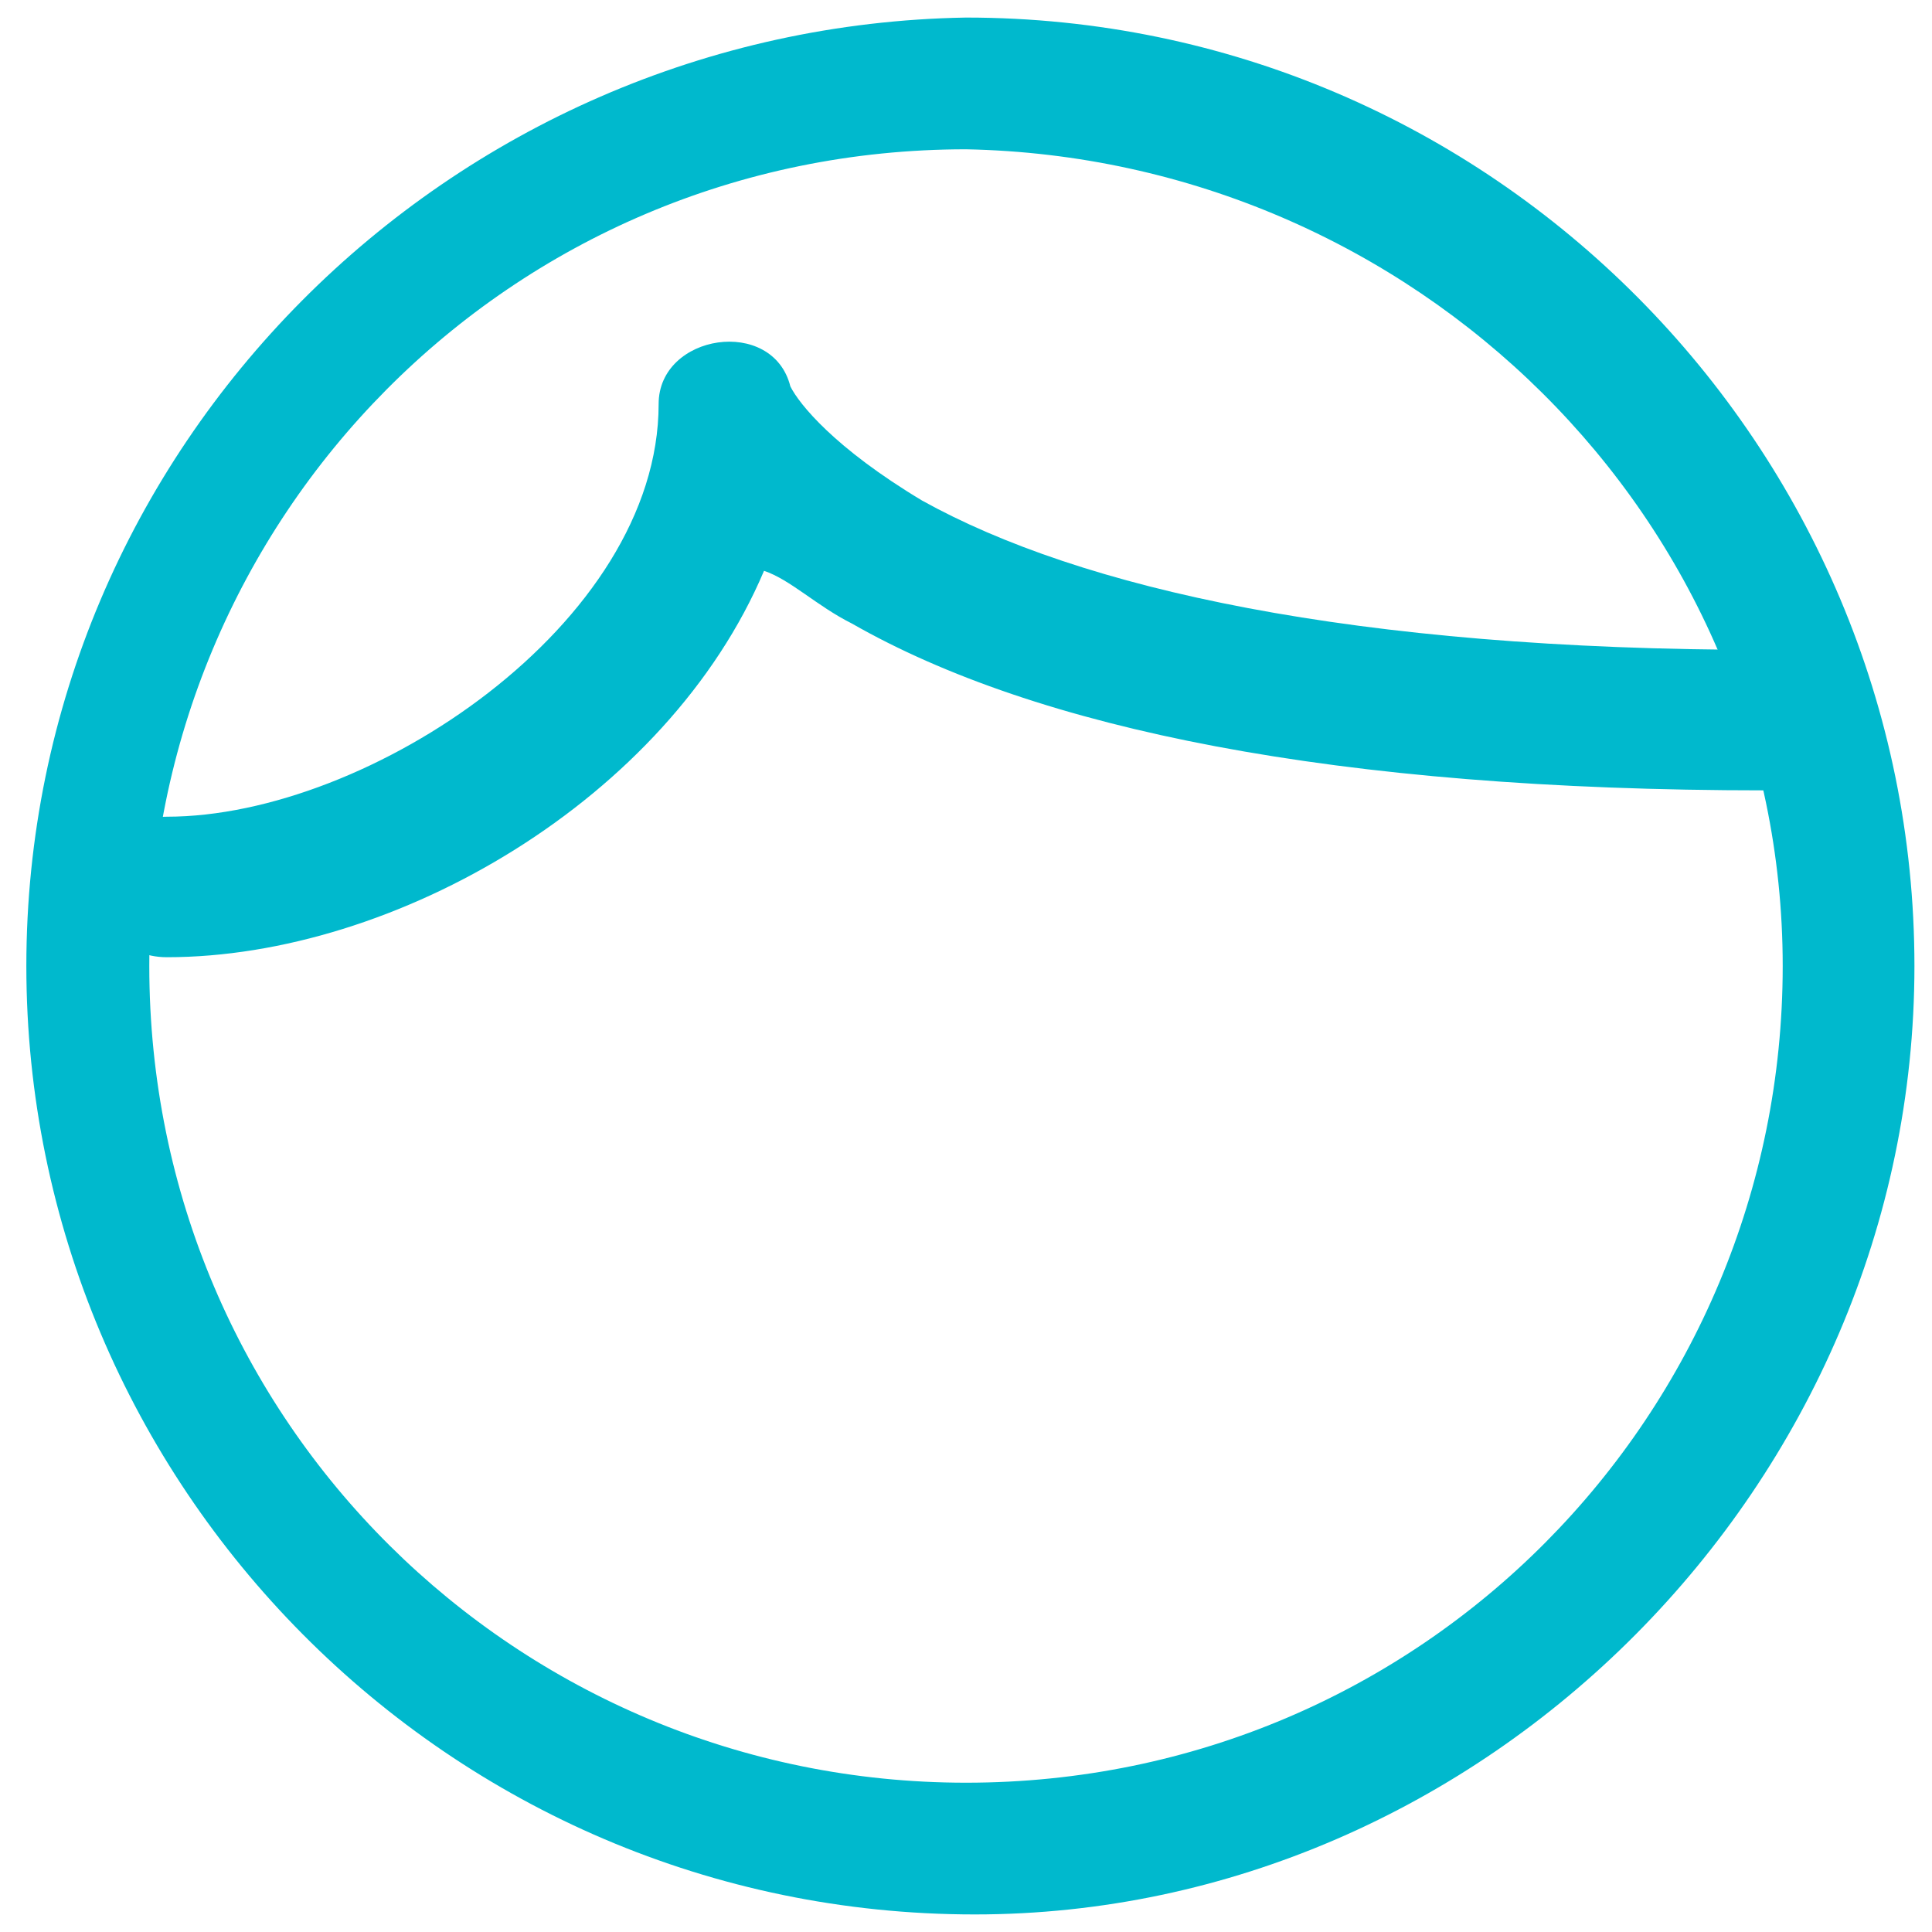 <?xml version="1.0" encoding="utf-8"?>
<!-- Generator: Adobe Illustrator 19.2.1, SVG Export Plug-In . SVG Version: 6.00 Build 0)  -->
<svg version="1.1" id="Слой_1" xmlns="http://www.w3.org/2000/svg" xmlns:xlink="http://www.w3.org/1999/xlink" x="0px" y="0px"
	 viewBox="0 0 22 22" style="enable-background:new 0 0 22 22;" xml:space="preserve">
<title>9CE2F662-9754-4AA8-8D83-31BDD0D33646</title>
<desc>Created with sketchtool.</desc>
<g id="Final-Design">
	<g id="_x30_.-Style" transform="translate(-822, -1660)">
		<g id="Icon_x2F_Medicine_x2F_i_x5F_pediatrics" transform="translate(821, 1659)">
			<path fill="#00b9cd" id="Stroke-1" d="M22.8,12c0-5.9-4.8-10.8-10.8-10.8C6.1,1.3,1.3,6.1,1.3,12c0,5.9,4.8,10.8,10.8,10.8
				C17.9,22.8,22.8,17.9,22.8,12z M21.3,12c0,5.1-4.1,9.3-9.3,9.3c-5.1,0-9.3-4.1-9.3-9.3c0-5.1,4.1-9.3,9.3-9.3
				C17.1,2.8,21.3,6.9,21.3,12z"/>
			<path fill="#00b9cd" id="Stroke-7" d="M10.7,8.1c2.1,1.2,5.5,1.9,10.4,1.9c0.4,0,0.8-0.3,0.8-0.8c0-0.4-0.3-0.8-0.8-0.8c-4.7,0-7.8-0.7-9.6-1.7
				c-1-0.6-1.4-1.1-1.5-1.3C9.8,4.6,8.5,4.8,8.5,5.6c0,2.5-3.3,4.7-5.6,4.7c-0.4,0-0.8,0.3-0.8,0.8c0,0.4,0.3,0.8,0.8,0.8
				c2.6,0,5.7-1.8,6.8-4.4C10,7.6,10.3,7.9,10.7,8.1z"/>
		</g>
	</g>
</g>
</svg>

